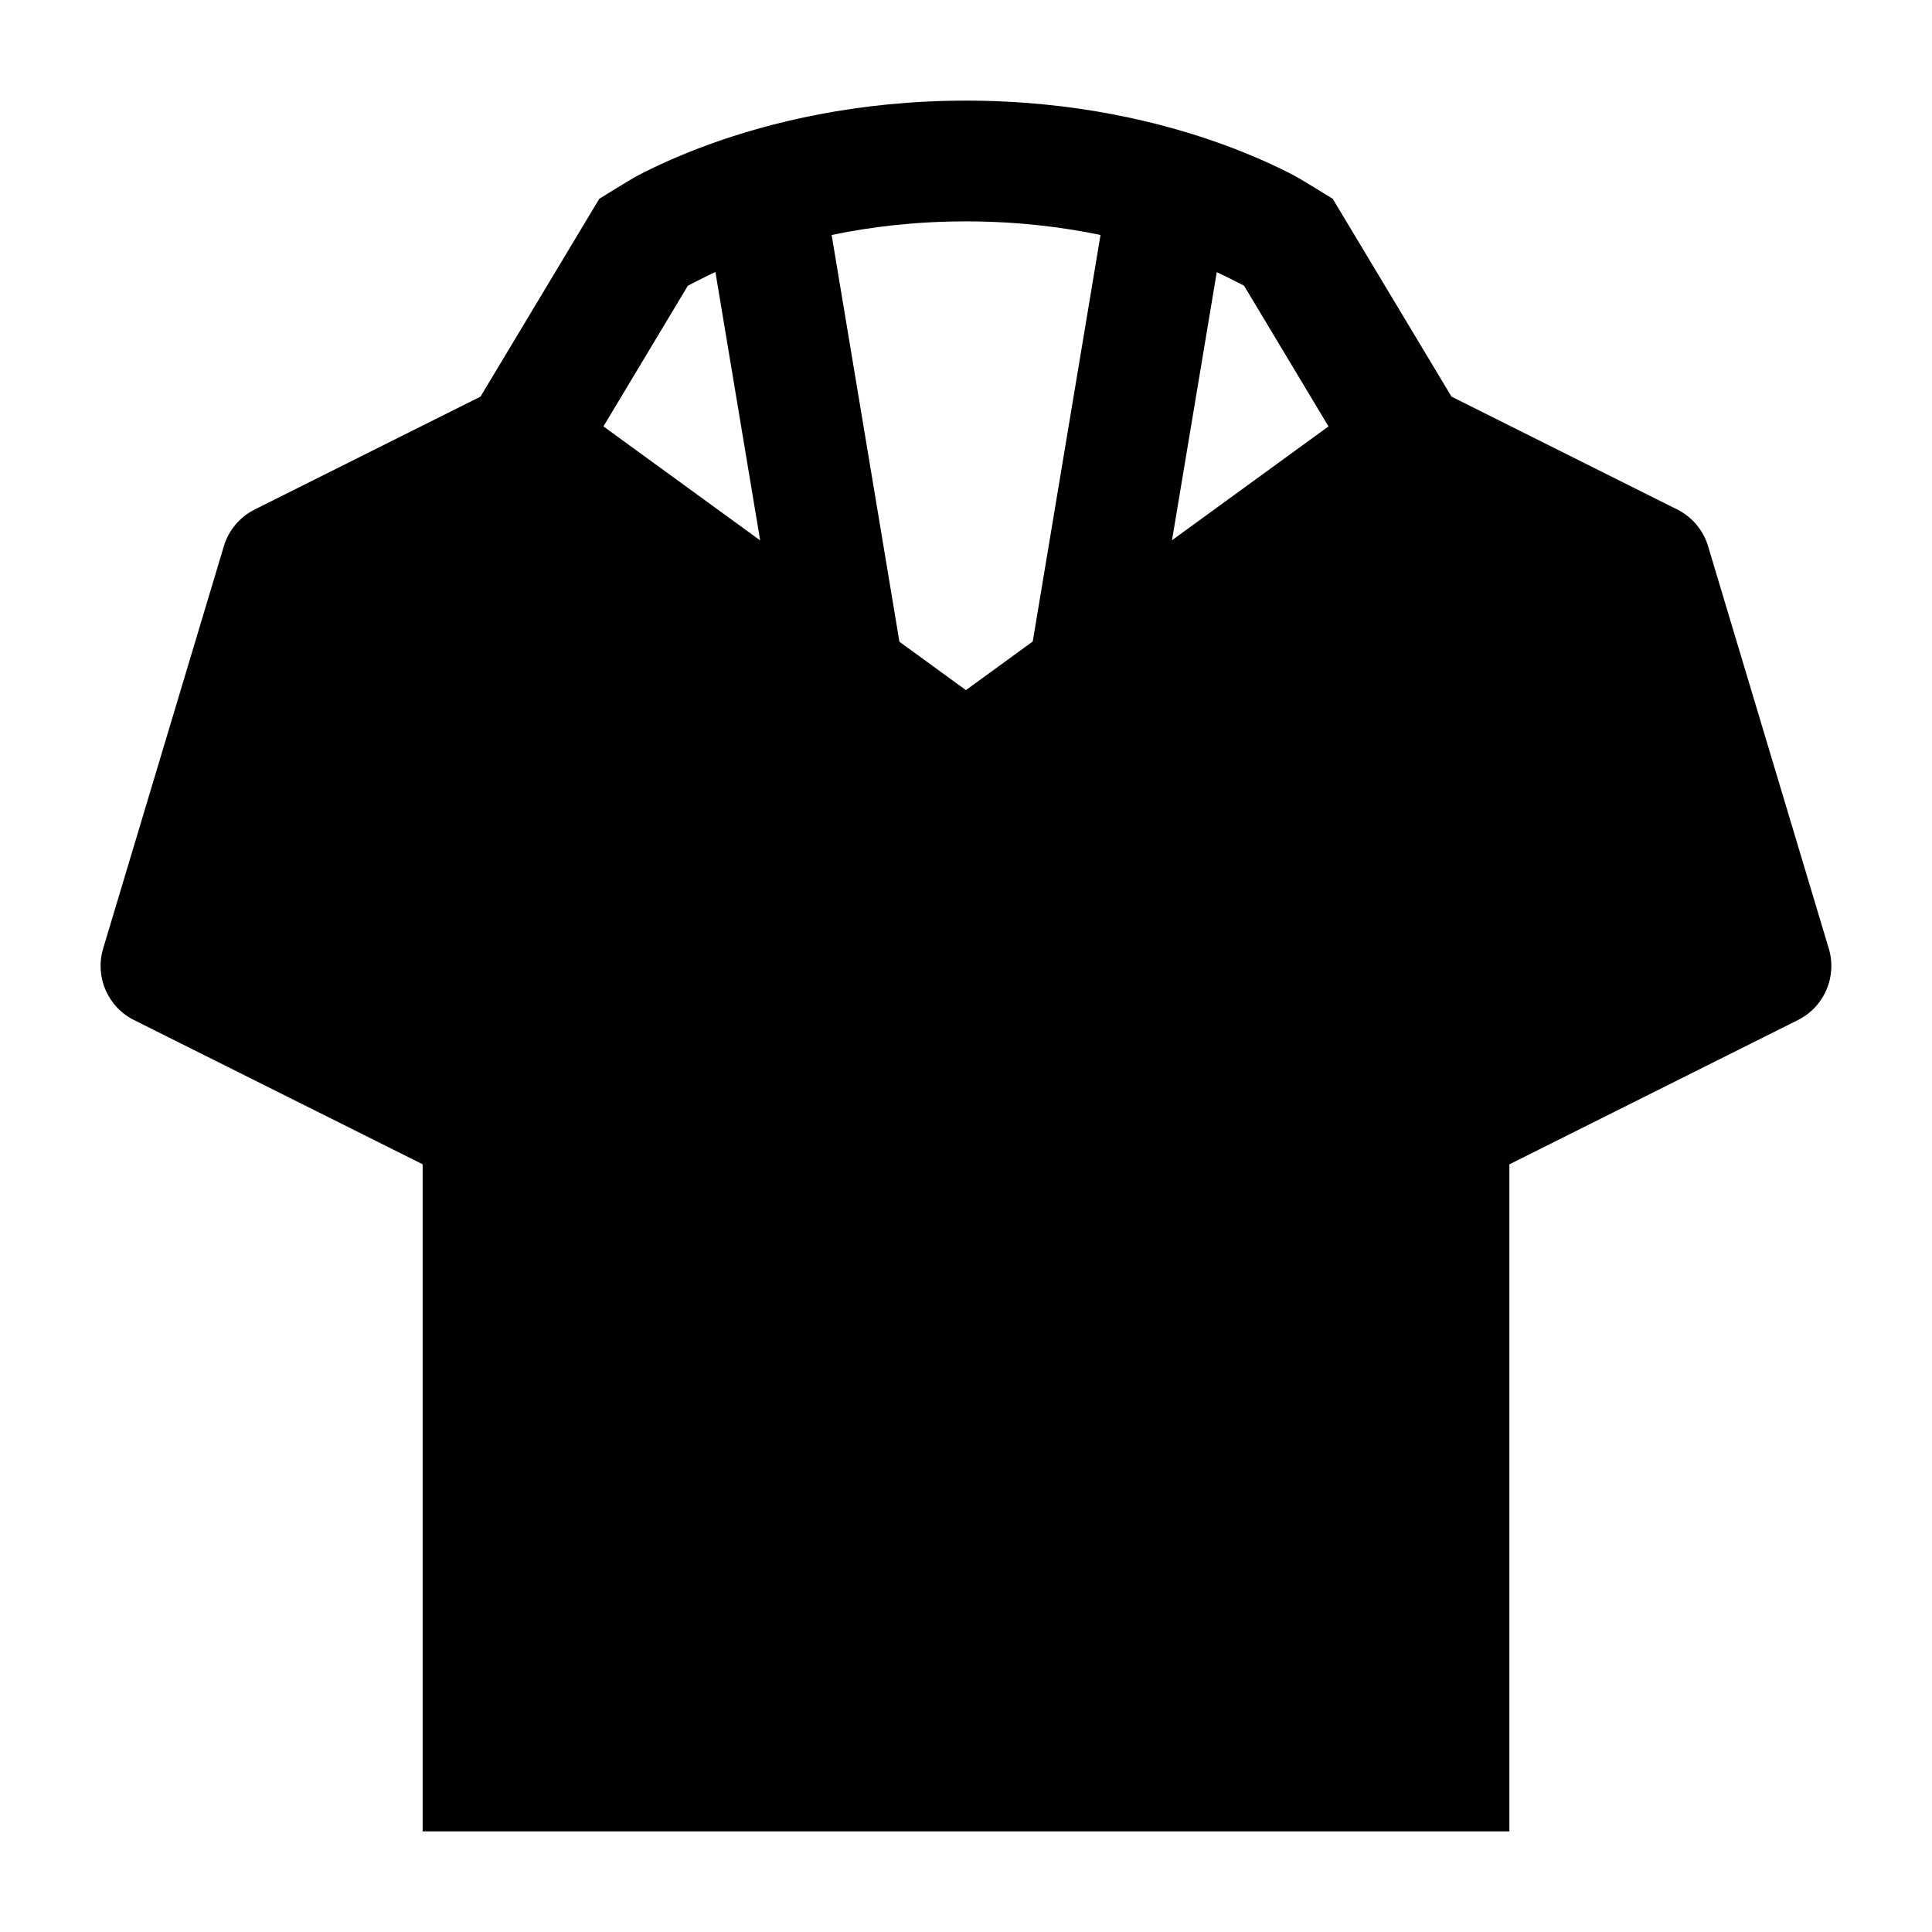 <svg width="24" height="24" viewBox="0 0 24 24" xmlns="http://www.w3.org/2000/svg">
    <path fill-rule="evenodd" clip-rule="evenodd" d="M8.806 1.795C9.562 1.52 10.649 1.25 12 1.25C13.351 1.25 14.438 1.52 15.194 1.795C15.572 1.933 15.867 2.071 16.073 2.179C16.176 2.233 16.556 2.47 16.556 2.47L18.031 4.927L20.835 6.329C21.02 6.422 21.159 6.586 21.218 6.784L22.718 11.784C22.823 12.134 22.661 12.508 22.335 12.671L18.75 14.464V22.75H5.25V14.463L1.664 12.671C1.338 12.508 1.177 12.134 1.281 11.784L2.781 6.784C2.841 6.586 2.979 6.422 3.164 6.329L5.969 4.927L7.444 2.47C7.444 2.47 7.823 2.233 7.926 2.179C8.132 2.071 8.428 1.933 8.806 1.795ZM13.671 2.919L12.829 7.969L11.999 8.573L11.173 7.972L10.331 2.919C10.81 2.819 11.369 2.75 12 2.75C12.631 2.75 13.191 2.819 13.671 2.919ZM15.454 3.549L16.503 5.297L14.559 6.711L15.115 3.381C15.22 3.428 15.454 3.549 15.454 3.549ZM9.443 6.713L8.887 3.379C8.781 3.427 8.545 3.549 8.545 3.549L7.496 5.297L9.443 6.713Z"/>
</svg>

